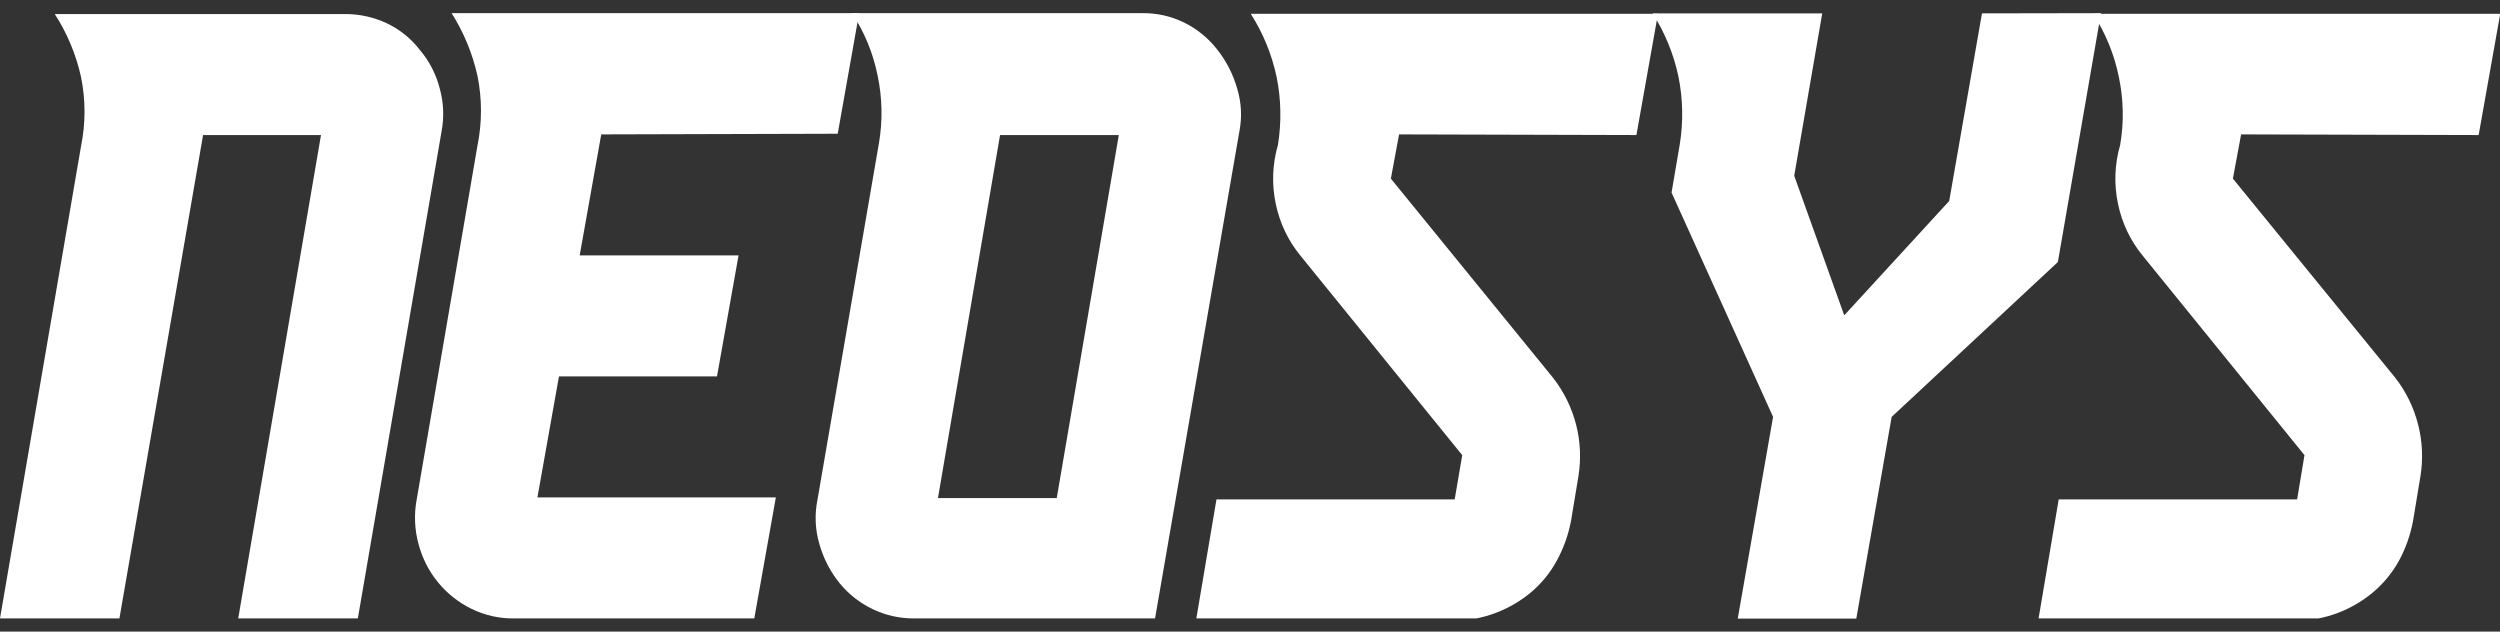 <svg width="95" height="24" viewBox="0 0 95 24" fill="none" xmlns="http://www.w3.org/2000/svg">
<rect x="0" y="0" width="95" height="24" fill="#333333" stroke="none"/>
<g clip-path="url(#clip0_4160_5984)">
<path d="M15.966 1.912C16.32 2.332 16.575 2.83 16.711 3.367C16.86 3.9 16.882 4.462 16.777 5.006L13.598 23.5H9.052L12.198 5.132H7.717L4.538 23.5H0L3.08 5.552C3.256 4.687 3.256 3.794 3.08 2.93C2.892 2.075 2.553 1.263 2.081 0.534H13.131C13.674 0.534 14.211 0.655 14.704 0.887C15.198 1.121 15.63 1.473 15.966 1.912Z" fill="white"/>
<path d="M22.847 5.107L22.028 9.705H28.065L27.246 14.303H21.241L20.422 18.902H29.482L28.663 23.5H19.513C18.963 23.504 18.42 23.381 17.924 23.139C17.432 22.901 16.996 22.557 16.646 22.13C16.294 21.702 16.04 21.2 15.9 20.659C15.752 20.111 15.73 19.535 15.835 18.977L18.145 5.527C18.321 4.657 18.321 3.758 18.145 2.888C17.955 2.028 17.616 1.211 17.145 0.475H32.652L31.833 5.082L22.847 5.107Z" fill="white"/>
<path d="M46.251 1.879C46.6 2.317 46.859 2.823 47.013 3.367C47.175 3.897 47.203 4.461 47.094 5.006L43.892 23.5H34.733C34.196 23.503 33.665 23.386 33.177 23.155C32.688 22.924 32.254 22.586 31.907 22.163C31.553 21.727 31.291 21.221 31.137 20.675C30.976 20.13 30.951 19.552 31.063 18.994L33.398 5.451C33.546 4.596 33.529 3.719 33.349 2.871C33.179 2.022 32.848 1.217 32.374 0.5H43.392C43.939 0.49 44.482 0.609 44.977 0.848C45.473 1.087 45.909 1.44 46.251 1.879ZM42.515 5.132H38.002L35.642 18.927H40.156L42.515 5.132Z" fill="white"/>
<path d="M53.165 5.107L52.853 6.788L59.014 14.354C59.423 14.876 59.722 15.48 59.89 16.128C60.055 16.769 60.086 17.44 59.98 18.095L59.702 19.776C59.602 20.316 59.416 20.836 59.153 21.314C58.903 21.771 58.573 22.176 58.178 22.508C57.776 22.844 57.322 23.108 56.835 23.29C56.337 23.482 55.81 23.579 55.278 23.576H45.448L46.226 18.977H55.278L55.565 17.296L49.429 9.73C48.956 9.161 48.63 8.479 48.479 7.746C48.322 7.006 48.35 6.236 48.561 5.51C48.7 4.654 48.684 3.779 48.512 2.929C48.331 2.073 47.998 1.258 47.529 0.525H63.003L62.184 5.132L53.165 5.107Z" fill="white"/>
<path d="M79.837 0.5L78.199 9.957L71.883 15.842L70.539 23.508H66.034L67.377 15.842L63.519 7.318L63.83 5.493C63.97 4.637 63.953 3.762 63.781 2.913C63.601 2.056 63.267 1.241 62.798 0.508H69.245L68.18 6.679L70.081 11.983L74.07 7.637L75.315 0.508L79.837 0.5Z" fill="white"/>
<path d="M85.162 5.107L84.85 6.788L91.019 14.354C91.426 14.876 91.722 15.48 91.887 16.128C92.052 16.769 92.083 17.44 91.977 18.095L91.699 19.776C91.601 20.315 91.418 20.835 91.158 21.314C90.904 21.77 90.57 22.175 90.175 22.508C89.775 22.842 89.324 23.107 88.84 23.29C88.342 23.481 87.815 23.578 87.283 23.576H77.453L78.231 18.977H87.291L87.57 17.296L81.434 9.73C80.961 9.161 80.635 8.479 80.484 7.746C80.327 7.006 80.355 6.236 80.566 5.51C80.714 4.655 80.697 3.778 80.517 2.929C80.344 2.07 80.01 1.254 79.534 0.525H95.008L94.189 5.132L85.162 5.107Z" fill="white"/>
</g>
<defs>
<clipPath id="clip0_4160_5984">
<rect width="95" height="23" fill="white" transform="translate(0 0.5)"/>
</clipPath>
</defs>
</svg>
